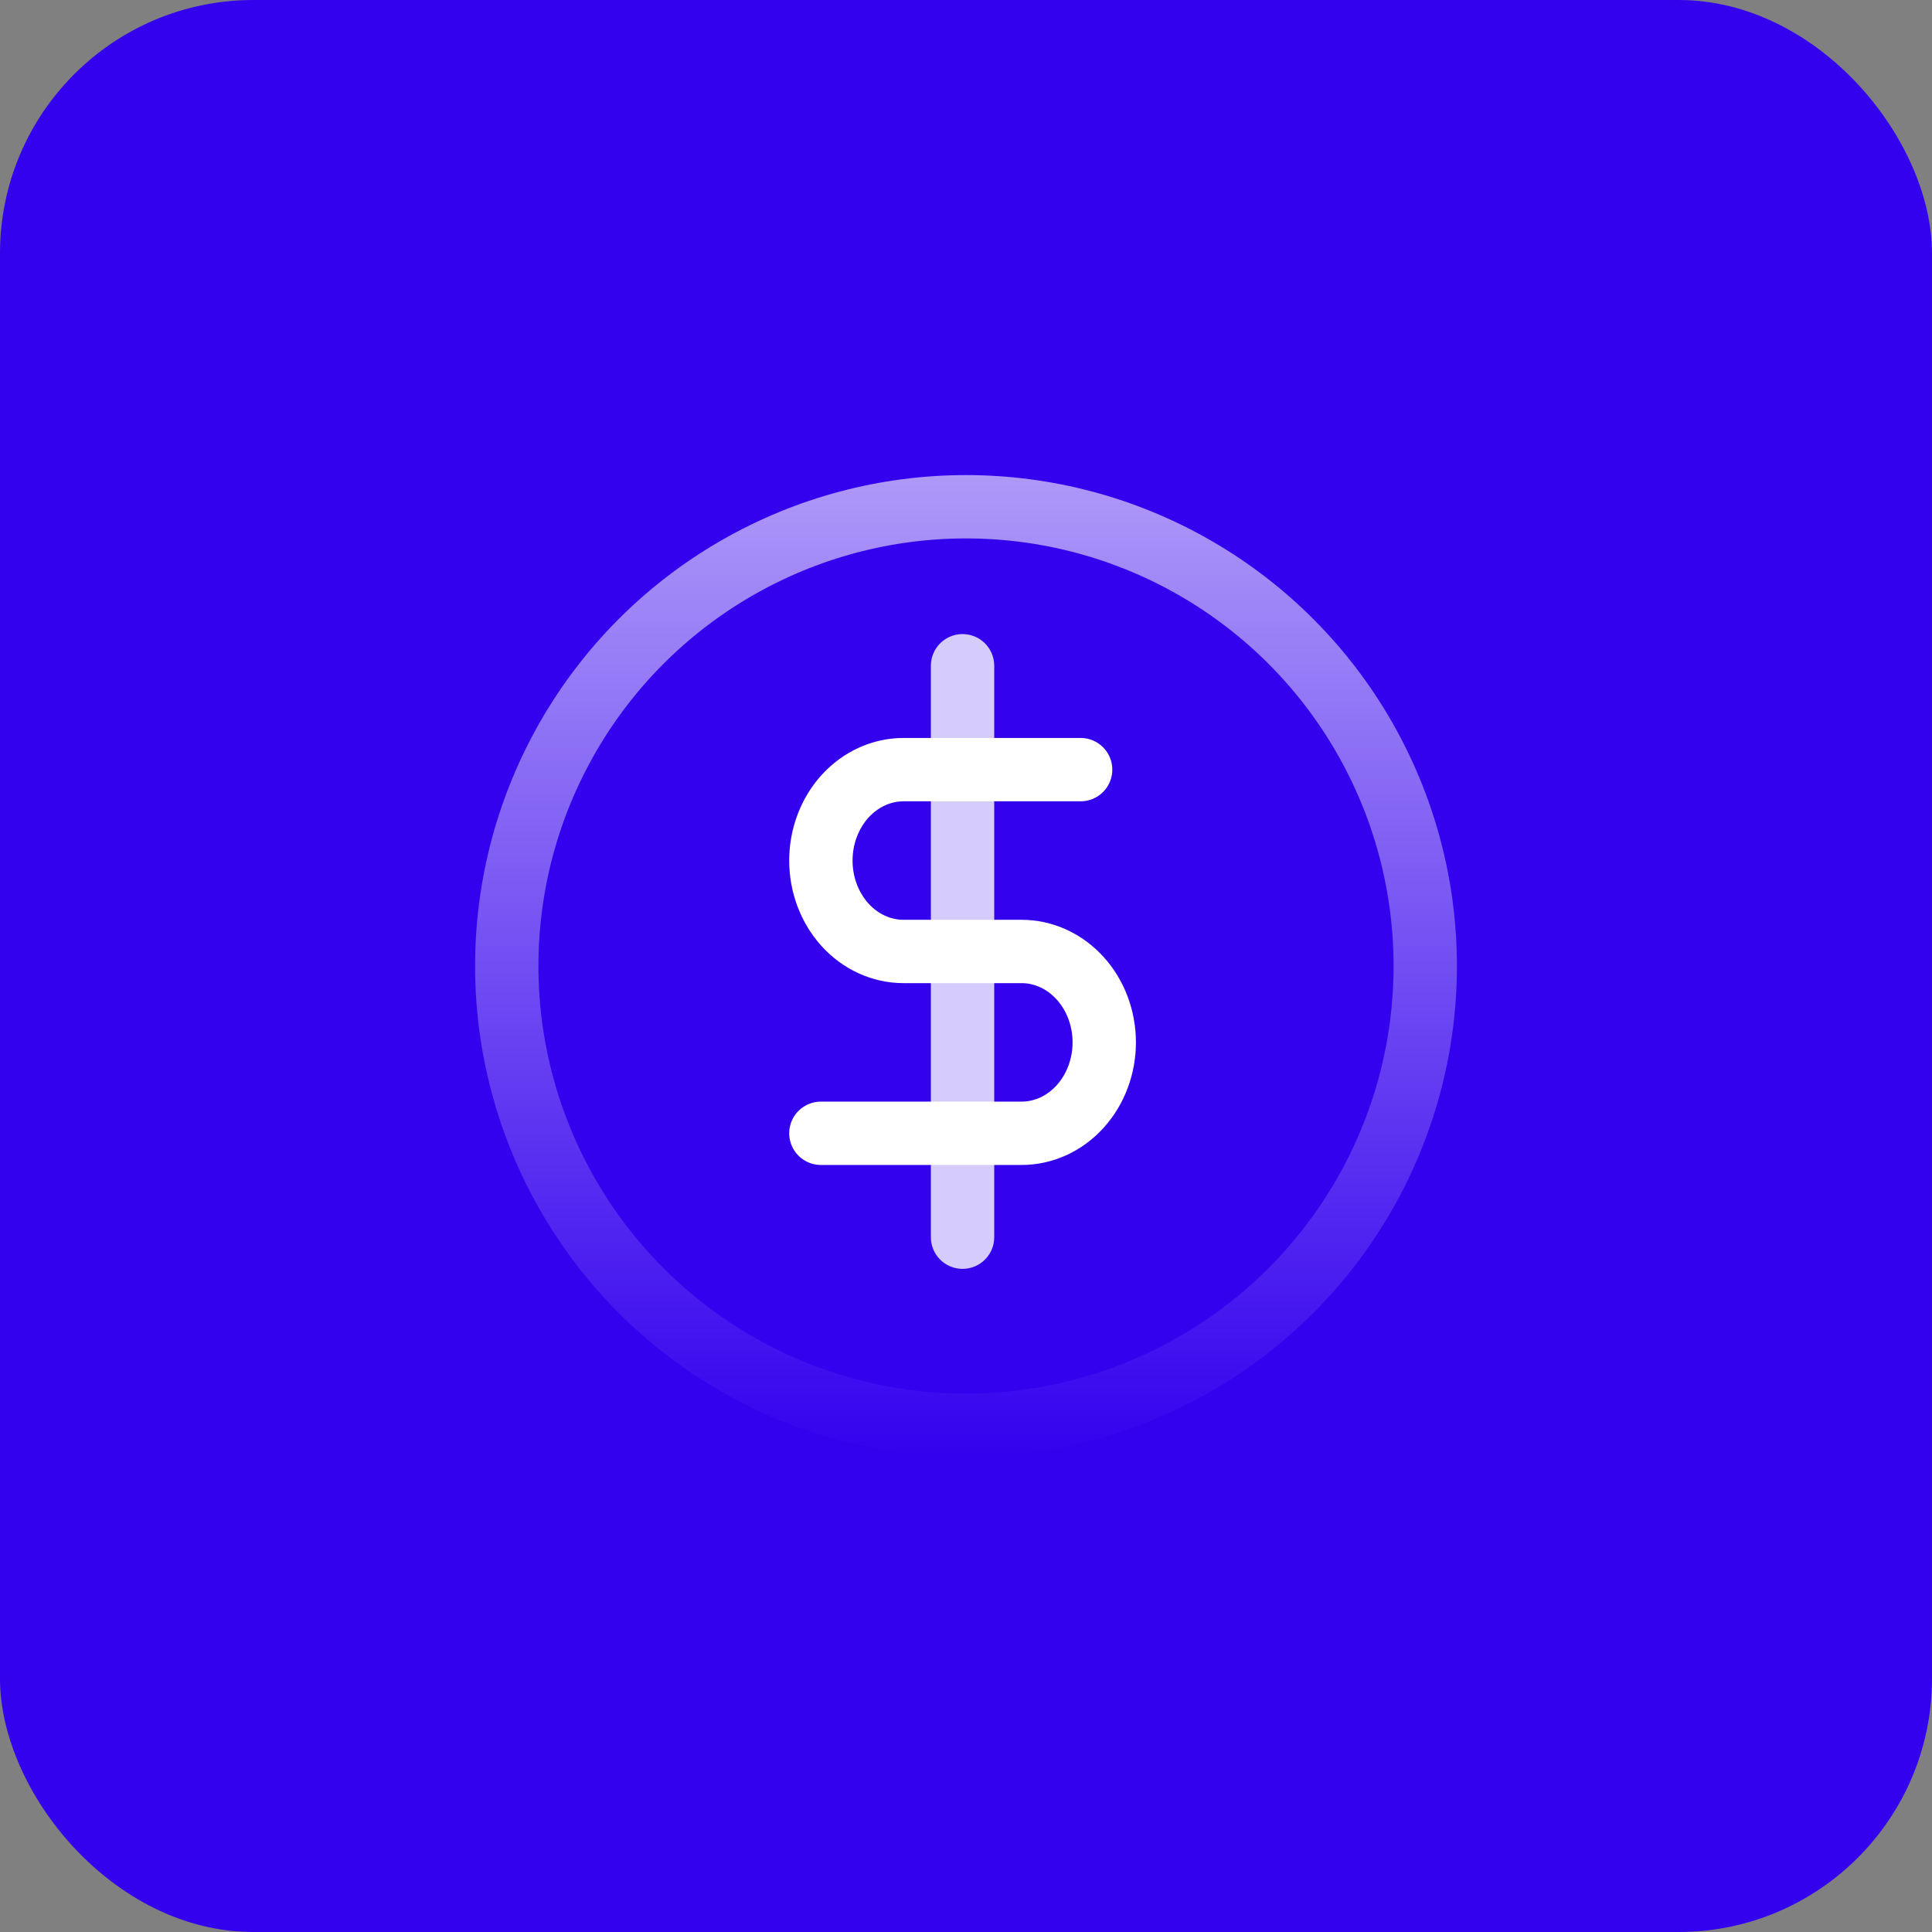 <svg width="61" height="61" viewBox="0 0 61 61" fill="none" xmlns="http://www.w3.org/2000/svg">
<rect x="0" y="0" width="61" height="61" fill="#808080" stroke="none"/>
<rect width="61" height="61" rx="8" fill="#3401EE"/>
<circle opacity="0.6" cx="30.5" cy="30.5" r="14.5" stroke="url(#paint0_linear_181_523)" stroke-width="2" stroke-linecap="round" stroke-linejoin="round"/>
<path opacity="0.8" d="M30.391 21.02V39.062" stroke="white" stroke-width="2" stroke-linecap="round" stroke-linejoin="round"/>
<path d="M34.119 24.3H28.527C27.835 24.3 27.172 24.603 26.682 25.141C26.193 25.68 25.918 26.41 25.918 27.171C25.918 27.932 26.193 28.662 26.682 29.201C27.172 29.739 27.835 30.041 28.527 30.041H32.255C32.947 30.041 33.611 30.344 34.1 30.882C34.59 31.42 34.865 32.15 34.865 32.912C34.865 33.673 34.59 34.403 34.1 34.941C33.611 35.48 32.947 35.782 32.255 35.782H25.918" stroke="white" stroke-width="2" stroke-linecap="round" stroke-linejoin="round"/>
<defs>
<linearGradient id="paint0_linear_181_523" x1="30.5" y1="15" x2="30.5" y2="46" gradientUnits="userSpaceOnUse">
<stop stop-color="white"/>
<stop offset="1" stop-color="white" stop-opacity="0"/>
</linearGradient>
</defs>
</svg>
